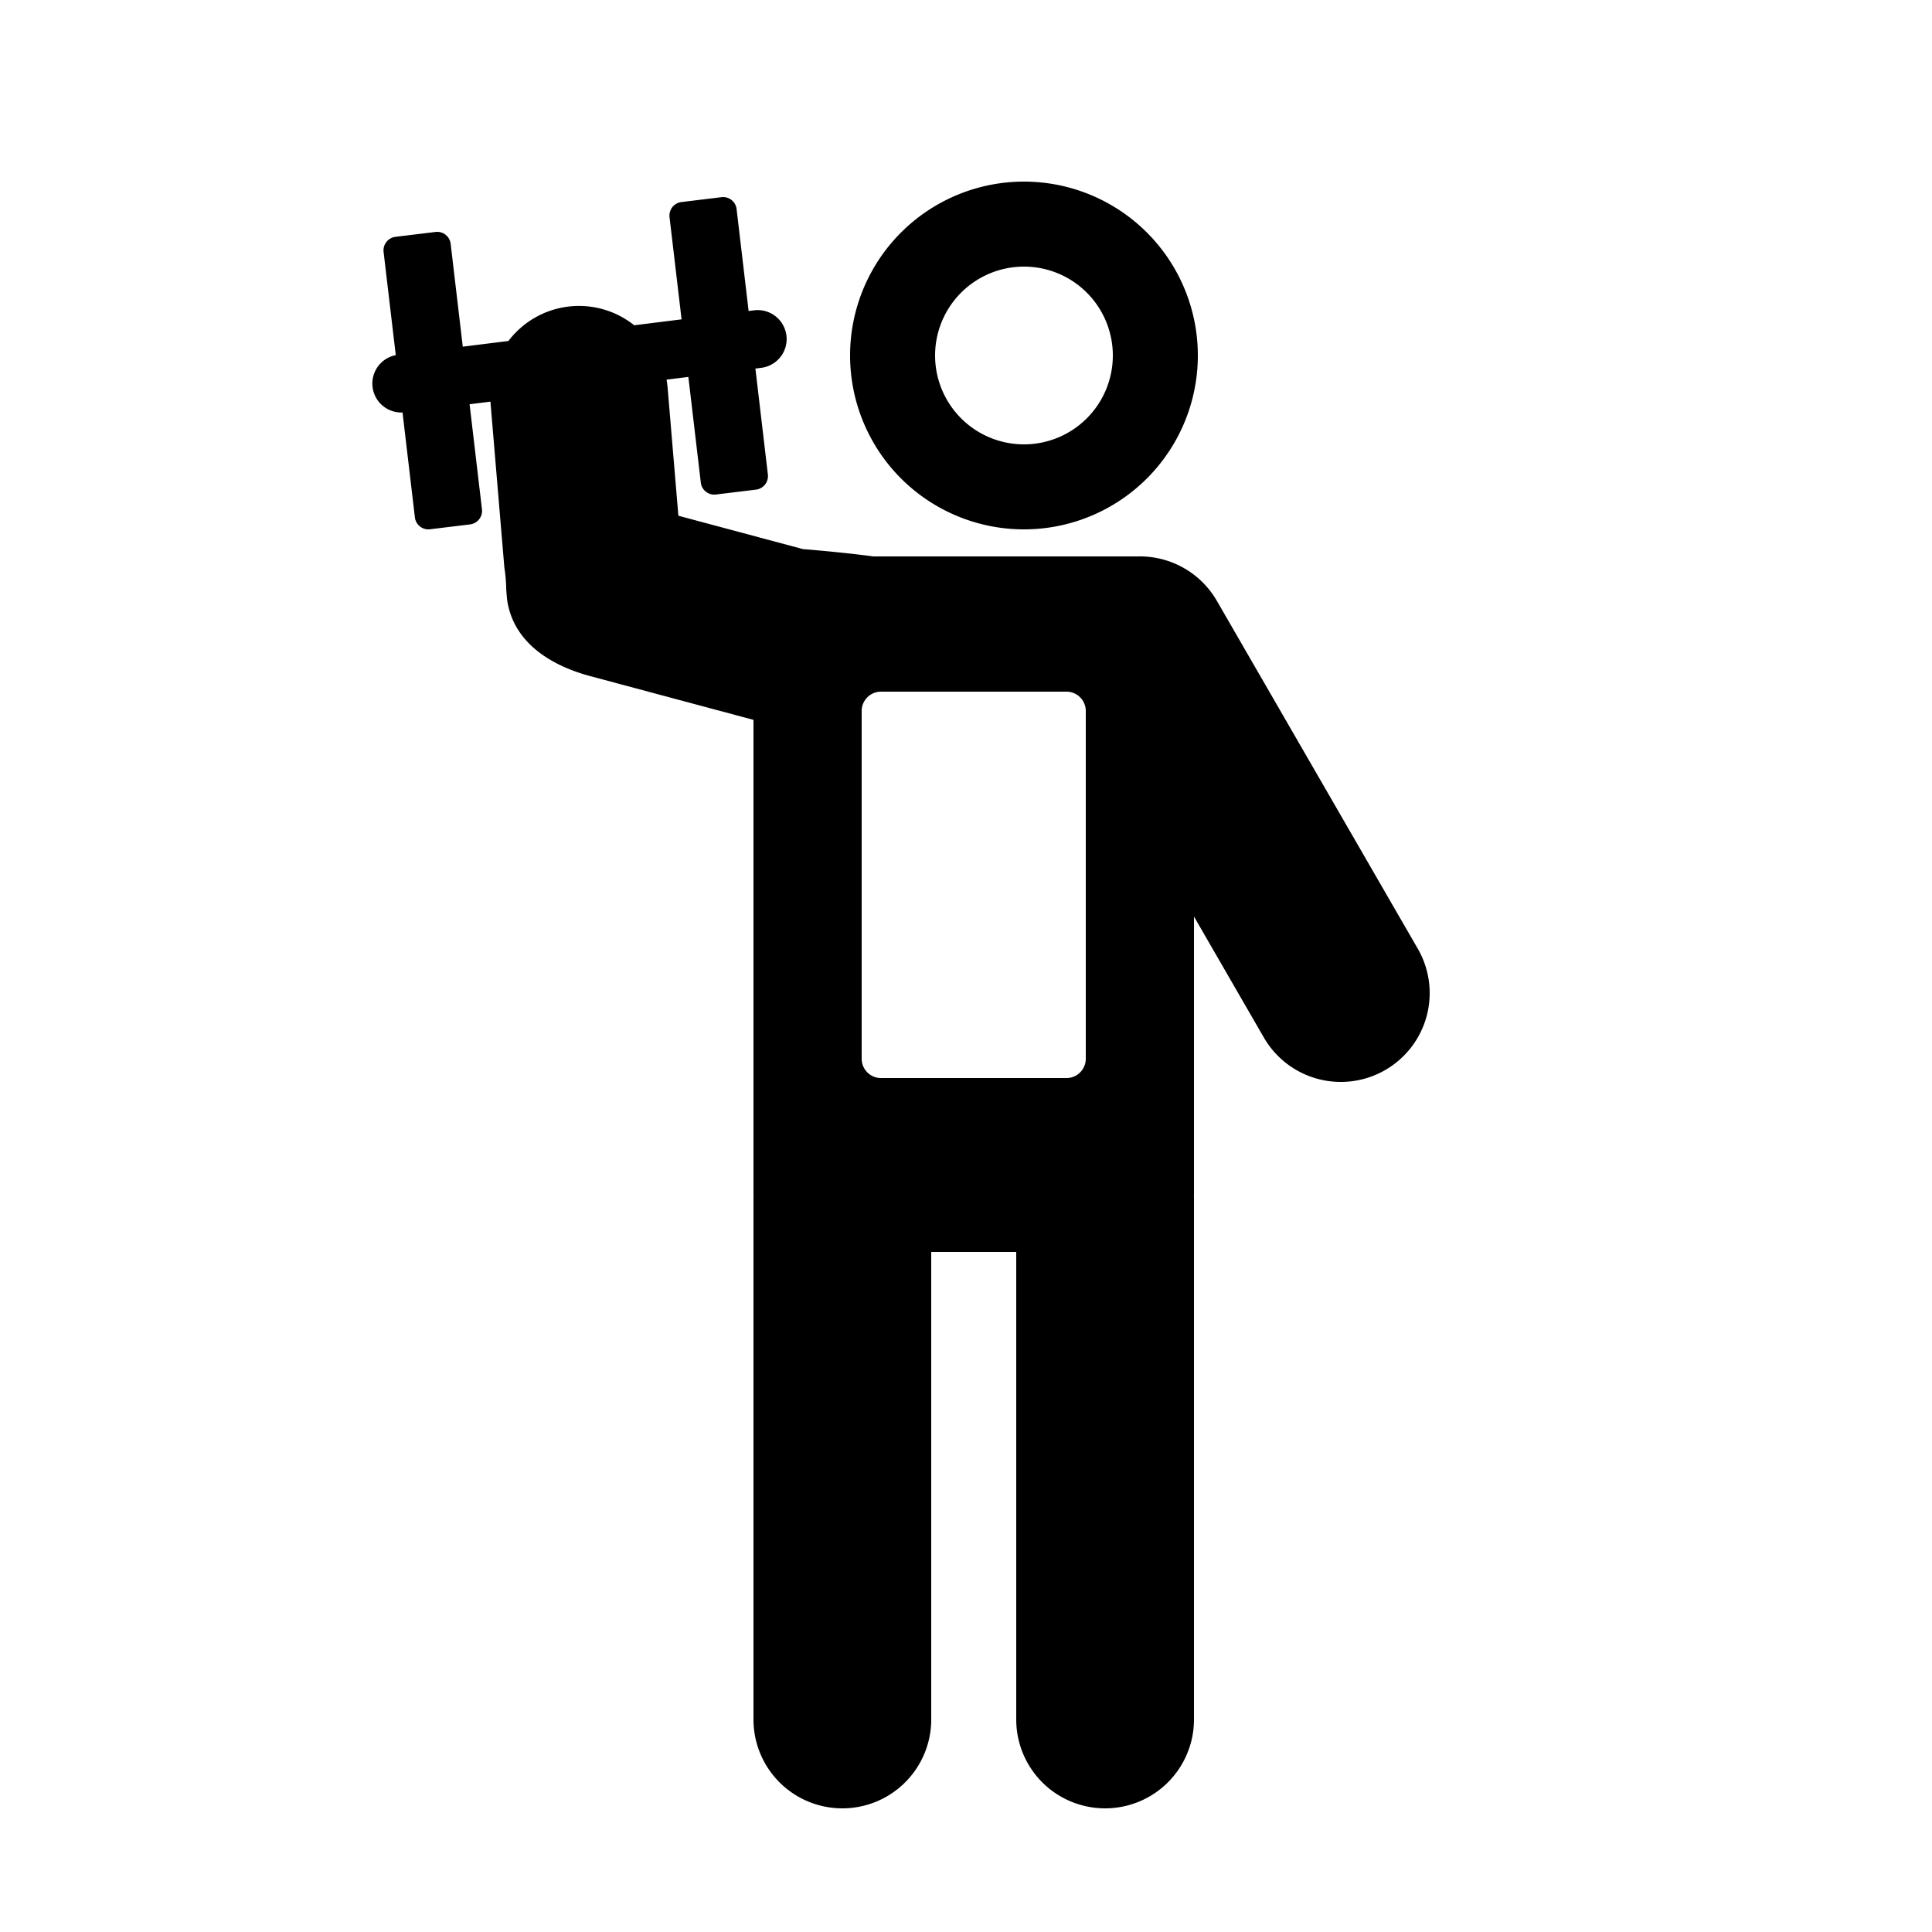 <svg xmlns="http://www.w3.org/2000/svg" width="100" height="100" viewBox="0 0 500 500">
<defs>
    <style>
      .cls-1 {
        fill-rule: evenodd;
      }
    </style>
  </defs>
  <path id="regular" class="cls-1" d="M358.5,276.922a23.006,23.006,0,0,1-31.419-8.415L309,237.2V309c0,0.113-.014.222-0.017,0.334,0.006,0.222.017,0.443,0.017,0.666V445a23,23,0,0,1-46,0V324H241V445a23,23,0,0,1-46,0V310c0-.223.011-0.444,0.017-0.666,0-.112-0.017-0.221-0.017-0.334V272.5h0V186.3l-42.407-11.363c-10.728-2.917-20-9.145-21.385-20l-0.149-1.769c-0.02-.388-0.059-0.772-0.059-1.165a39.193,39.193,0,0,0-.466-5.069l-3.6-42.829c0-.055,0-0.108-0.006-0.163l-5.4.675,3.2,27.153a3.536,3.536,0,0,1-3.056,3.942l-10.413,1.265a3.505,3.505,0,0,1-3.886-3.1l-3.2-27.127a7.493,7.493,0,0,1-1.749-14.841L99.277,65.233a3.536,3.536,0,0,1,3.056-3.942l10.413-1.265a3.506,3.506,0,0,1,3.886,3.1l3.135,26.592,11.817-1.475a22.919,22.919,0,0,1,32.551-4.064l12.255-1.53-3.113-26.414a3.535,3.535,0,0,1,3.056-3.942l10.413-1.265a3.506,3.506,0,0,1,3.886,3.1l3.107,26.357,1.474-.184a7.5,7.5,0,0,1,1.858,14.884l-1.576.2,3.228,27.389a3.536,3.536,0,0,1-3.056,3.942l-10.413,1.265a3.505,3.505,0,0,1-3.886-3.1l-3.222-27.332-5.646.7c0.113,0.657.213,1.32,0.27,2l2.794,33.221,32.2,8.628C215,142.7,221.028,143.337,226.022,144H294c0.082,0,.161.011,0.243,0.012a22.994,22.994,0,0,1,20.676,11.481l52,90.025A22.983,22.983,0,0,1,358.5,276.922ZM281,184a5,5,0,0,0-5-5H228a5,5,0,0,0-5,5v90a5,5,0,0,0,5,5h48a5,5,0,0,0,5-5V184Zm-16-47a45,45,0,1,1,45-45A45,45,0,0,1,265,137Zm0-68a23,23,0,1,0,23,23A23,23,0,0,0,265,69Z"/>
</svg>
